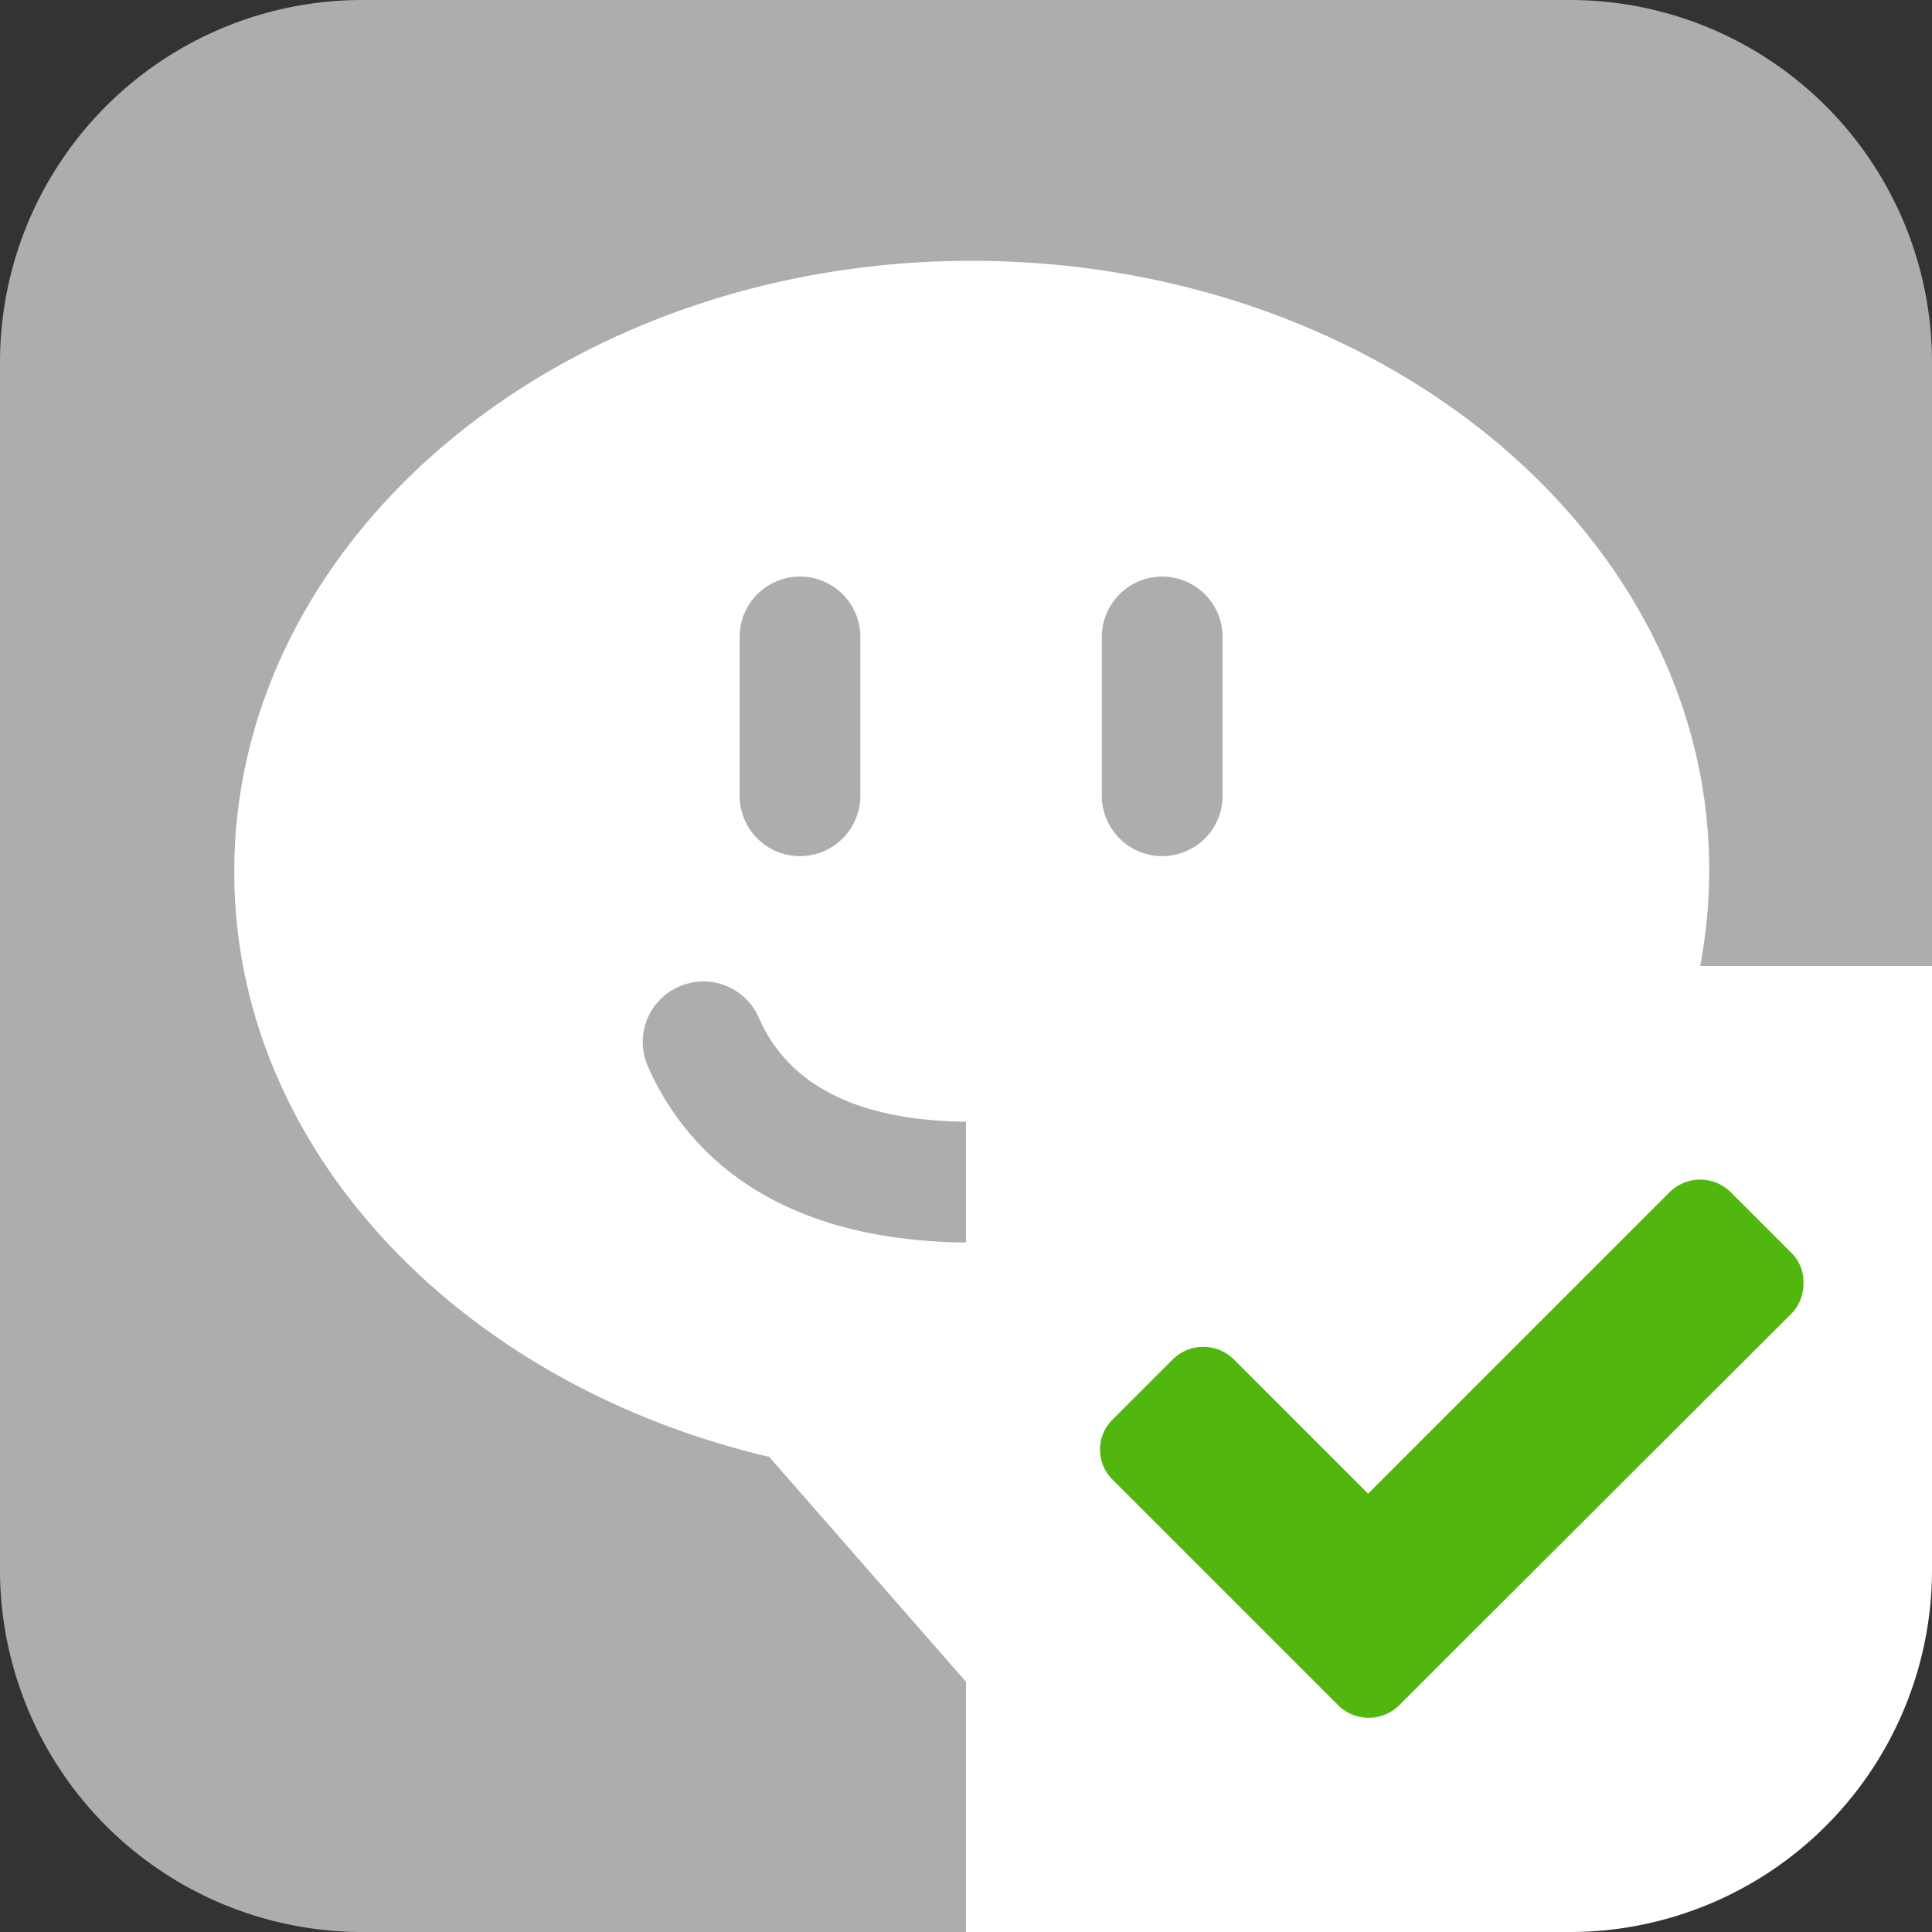 <svg xmlns="http://www.w3.org/2000/svg" viewBox="0 0 32 32"><rect x="0" y="0" width="32" height="32" fill="#333333" stroke="none"/><defs><style>.cls-1{fill:#afadac;}.cls-2{fill:#fff;}.cls-3{fill:#51b70f;}.cls-4{fill:none;opacity:0.5;}</style></defs><g id="Ebene_2" data-name="Ebene 2"><g id="deaktiviert_mit_Ecke" data-name="deaktiviert mit Ecke"><path class="cls-1" d="M16,32H6a6,6,0,0,1-6-6V6A6,6,0,0,1,6,0H26a6,6,0,0,1,6,6V16Z"/></g><g id="Icons_Rätsel_spezial" data-name="Icons Rätsel spezial"><path class="cls-2" d="M3.88,14.44c0,4.61,3.75,8.49,8.86,9.69l5.25,6-.21-5.72c5.94-.68,10.53-4.88,10.53-10,0-5.57-5.47-10.09-12.22-10.09S3.88,8.87,3.88,14.44Zm10.37-1.26a1,1,0,0,1-2,0V10.55a1,1,0,0,1,2,0Zm6,0a1,1,0,0,1-2,0V10.55a1,1,0,0,1,2,0Zm-9,3.16a1,1,0,0,1,1.32.52c.5,1.14,1.68,1.72,3.53,1.72s3-.58,3.52-1.72a1,1,0,1,1,1.83.8c-.58,1.33-2,2.92-5.35,2.92S11.32,19,10.73,17.66A1,1,0,0,1,11.25,16.34Z"/></g><g id="Ecke"><path class="cls-2" d="M16,16V32H26a6,6,0,0,0,6-6V16Z"/></g><g id="Found"><path class="cls-3" d="M29.87,21.26a.7.7,0,0,1-.22.52l-5.48,5.47-1,1a.72.72,0,0,1-1,0l-1-1-2.74-2.74a.7.7,0,0,1,0-1l1-1a.72.72,0,0,1,1,0l2.23,2.23,5-5a.72.72,0,0,1,1,0l1,1A.67.67,0,0,1,29.87,21.26Z"/></g><g id="Boxen_32x32_transparent" data-name="Boxen 32x32 transparent"><rect class="cls-4" width="32" height="32"/></g></g></svg>